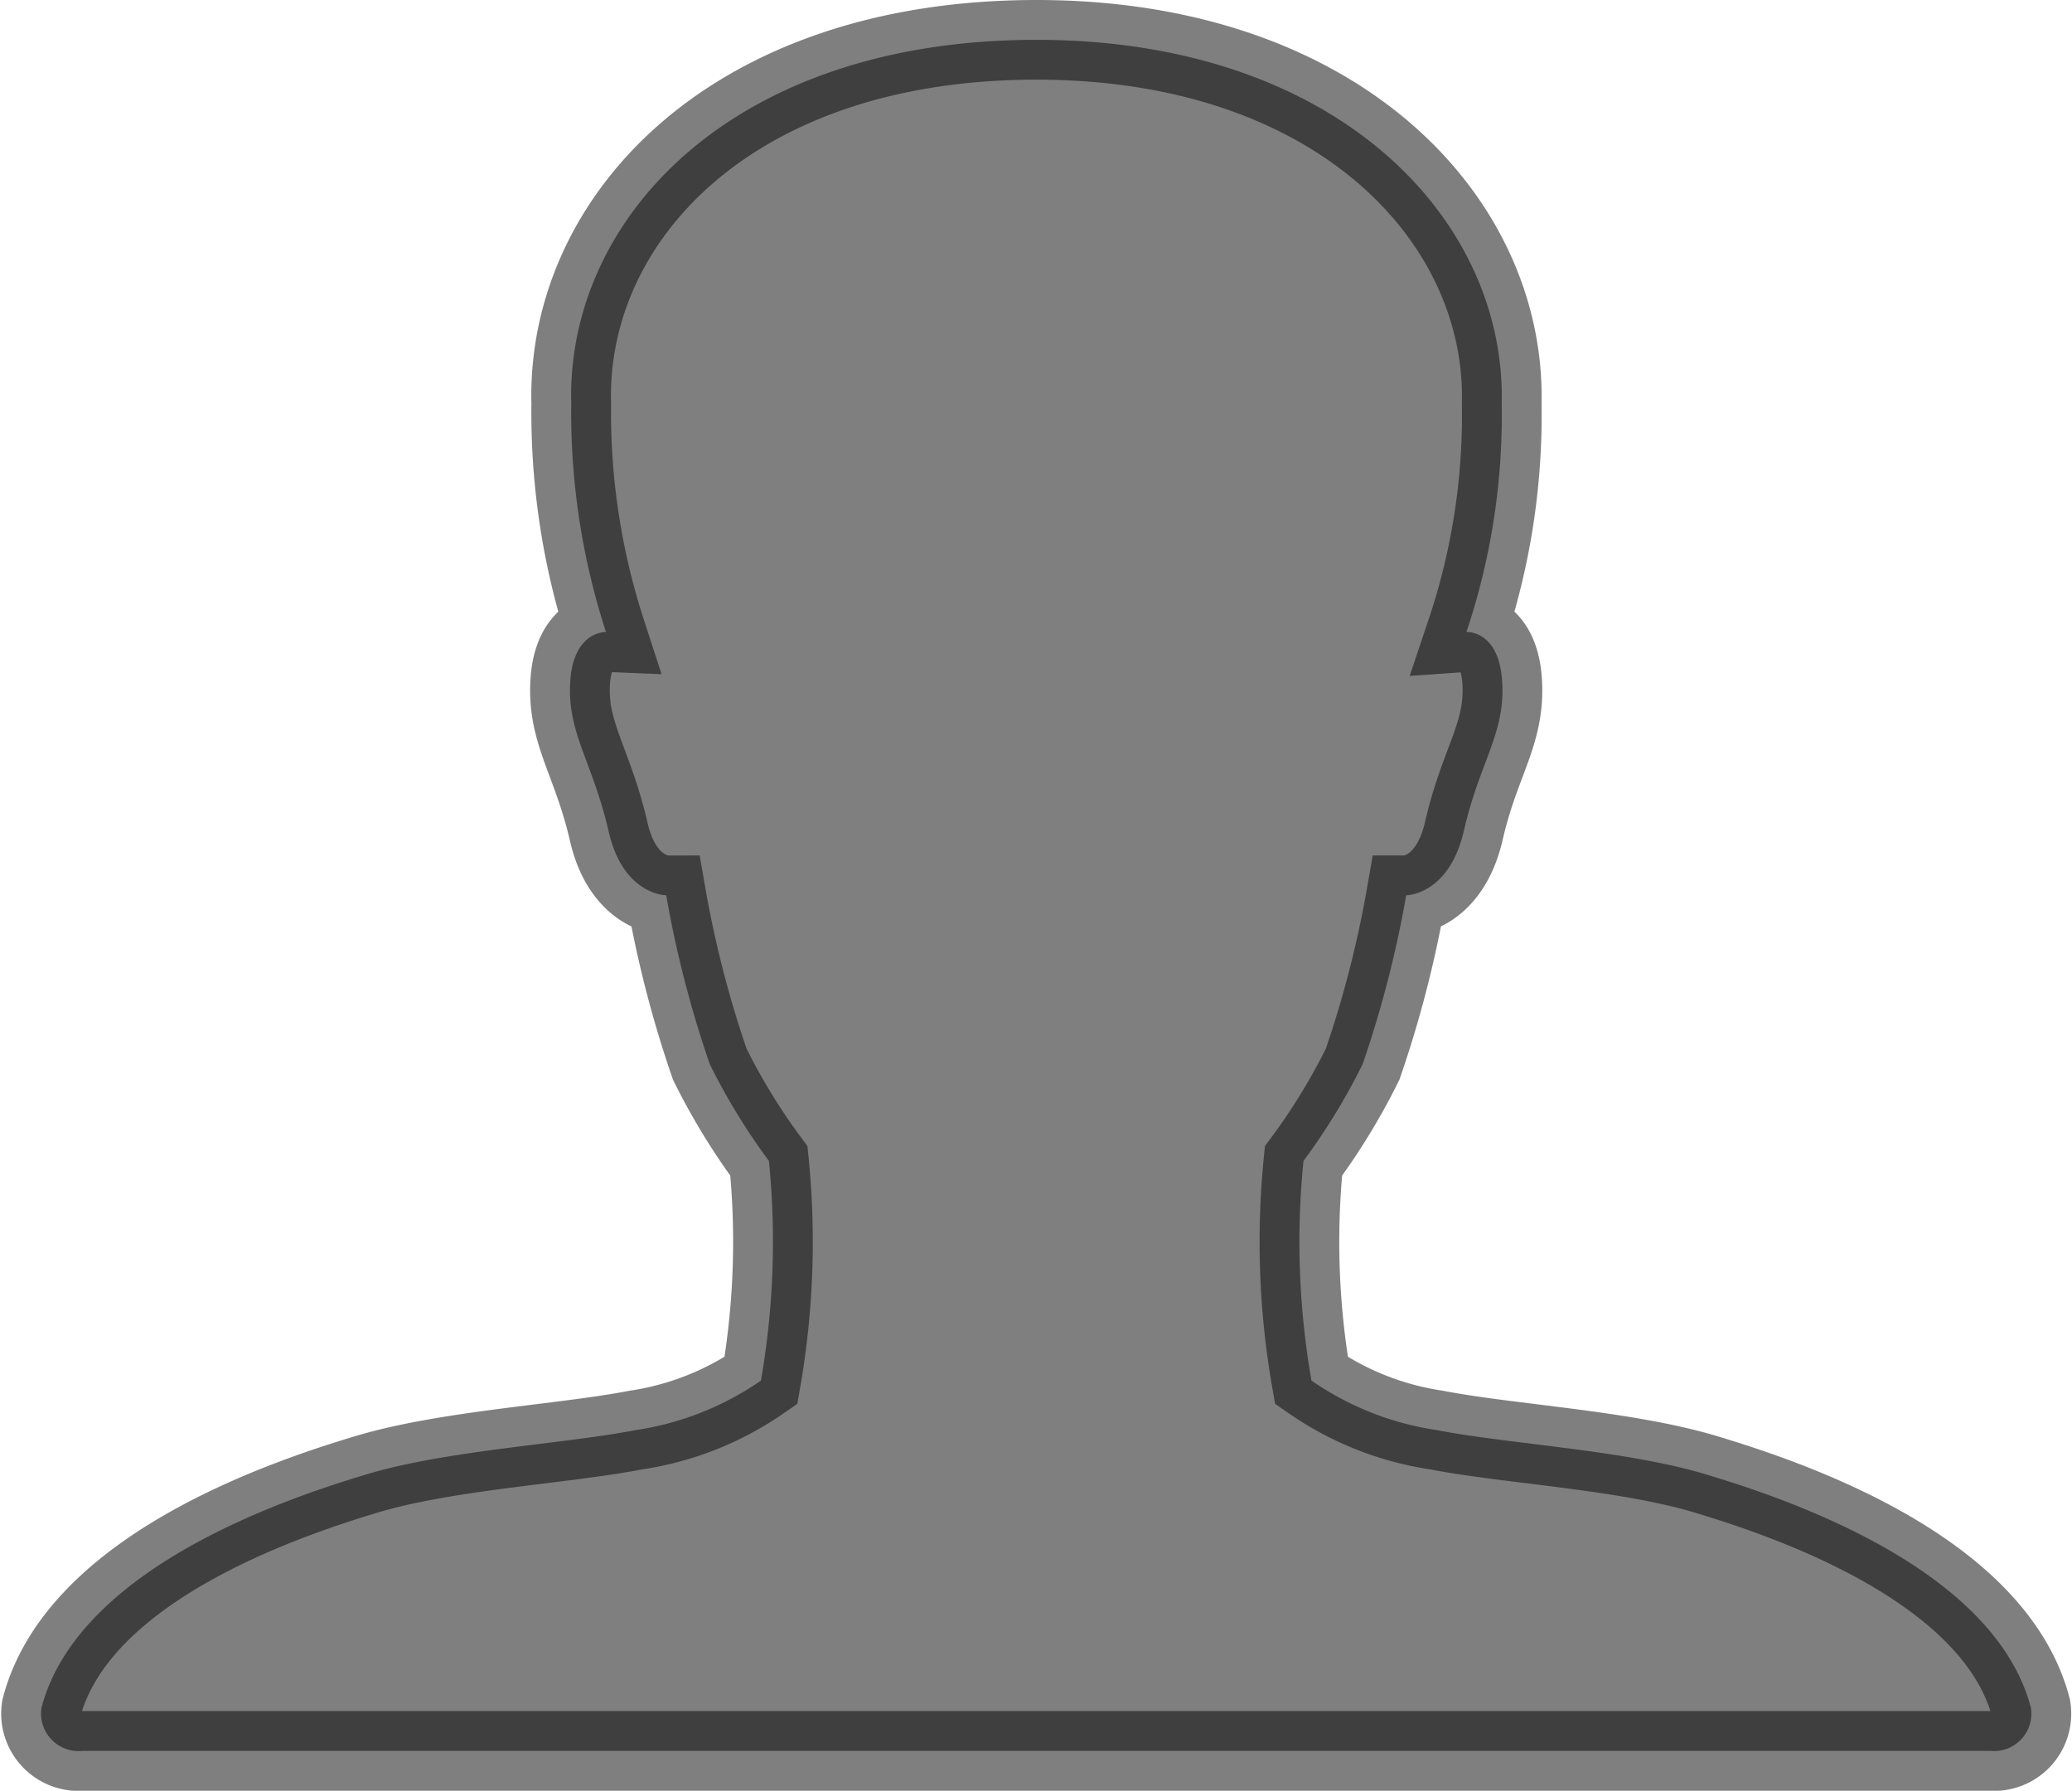 <svg xmlns="http://www.w3.org/2000/svg" width="26.007" height="22.477" viewBox="0 0 26.007 22.477"><defs><style>.a{stroke:#000;opacity:0.5;}</style></defs><path class="a" d="M29.488,25.434c-.469-1.779-3.145-2.645-4.069-2.925-1.016-.308-2.461-.38-3.392-.559a3.72,3.72,0,0,1-1.569-.621,10.136,10.136,0,0,1-.1-2.757,8,8,0,0,0,.742-1.214,13.775,13.775,0,0,0,.547-2.12s.534,0,.723-.805c.2-.878.521-1.219.482-1.874s-.449-.626-.449-.626a8.549,8.549,0,0,0,.443-2.869C22.9,6.765,20.8,4.5,17.007,4.5c-3.848,0-5.9,2.265-5.84,4.564a8.912,8.912,0,0,0,.436,2.869s-.41-.017-.449.626.28,1,.482,1.874c.182.805.723.805.723.805a13.775,13.775,0,0,0,.547,2.12,8,8,0,0,0,.742,1.214,10.136,10.136,0,0,1-.1,2.757,3.72,3.72,0,0,1-1.569.621c-.931.179-2.376.252-3.392.559-.925.28-3.6,1.147-4.069,2.925a.471.471,0,0,0,.514.543H28.98A.469.469,0,0,0,29.488,25.434Z" transform="translate(-3.997 -4)"/></svg>